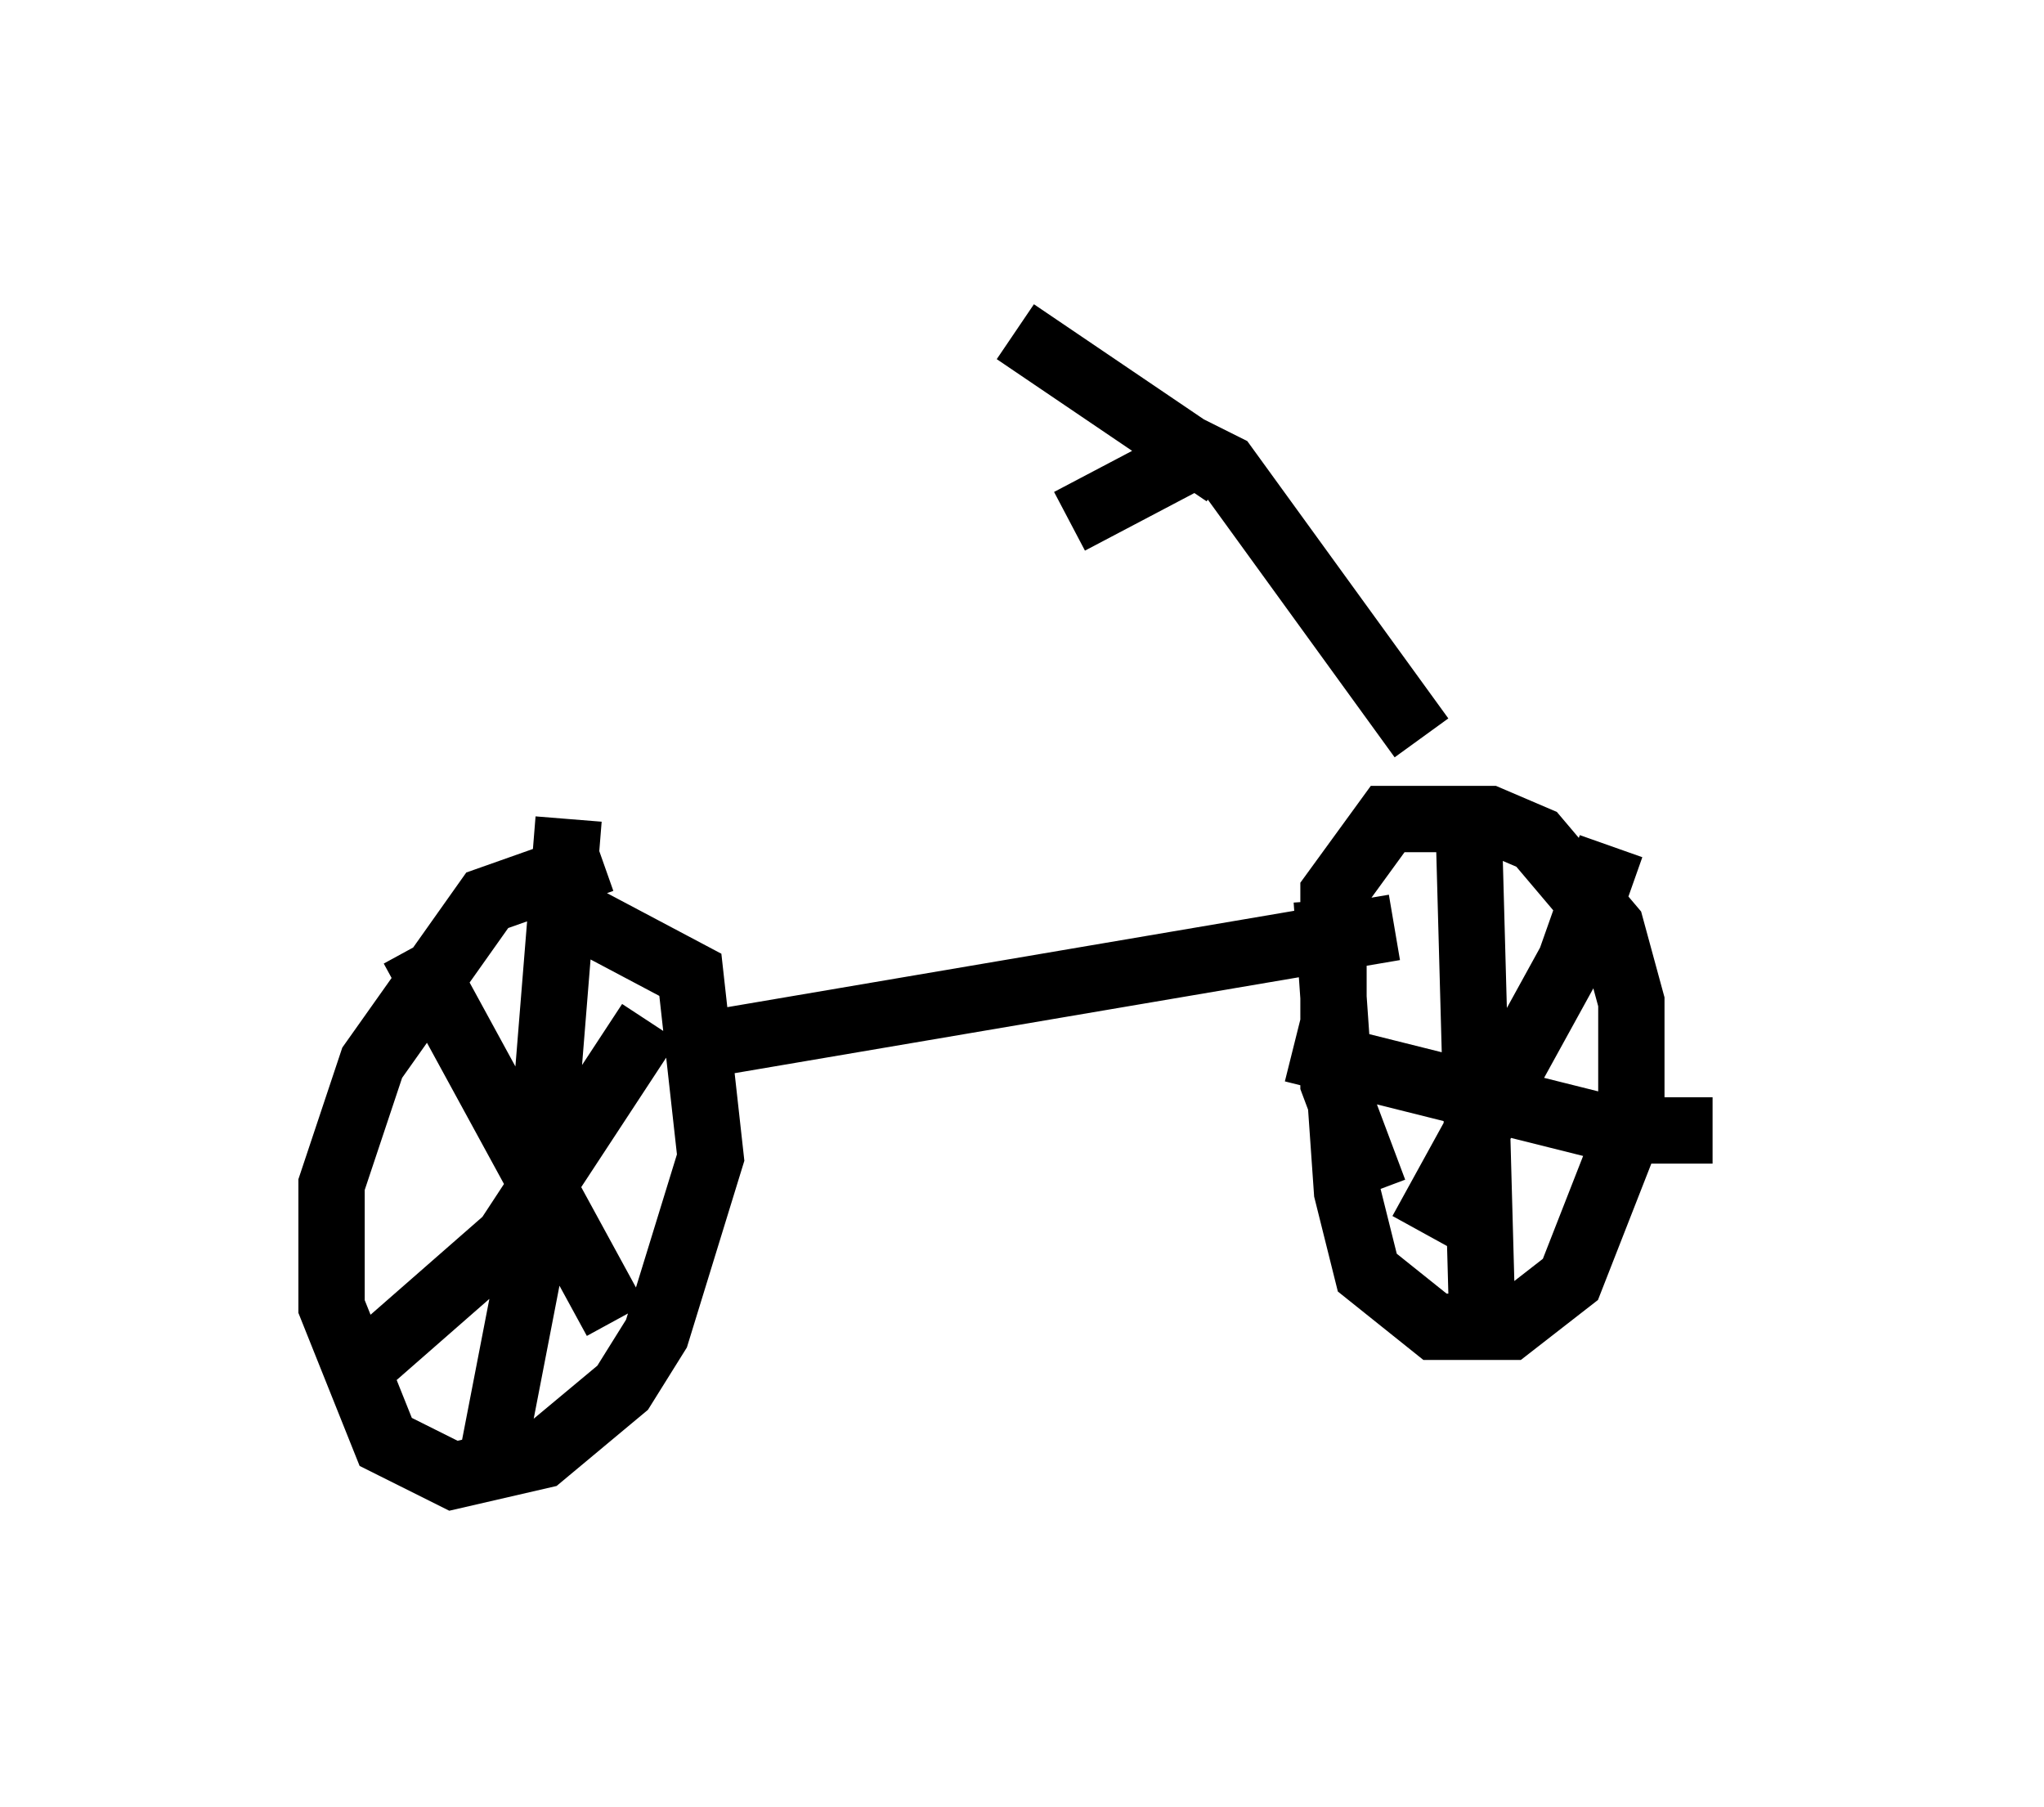 <?xml version="1.0" encoding="utf-8" ?>
<svg baseProfile="full" height="27.252" version="1.1" width="30.825" xmlns="http://www.w3.org/2000/svg" xmlns:ev="http://www.w3.org/2001/xml-events" xmlns:xlink="http://www.w3.org/1999/xlink"><defs /><rect fill="white" height="27.252" width="30.825" x="0" y="0" /><path d="M10.104, 13.167 m-1.021, -0.204 l-1.735, 0.613 -1.735, 2.45 l-0.613, 1.838 0.0, 1.838 l0.817, 2.042 1.021, 0.51 l1.327, -0.306 1.225, -1.021 l0.51, -0.817 0.817, -2.654 l-0.306, -2.756 -1.735, -0.919 m-2.45, 0.51 l3.063, 5.615 m-4.083, 0.919 l2.45, -2.144 2.144, -3.267 m-1.225, -3.063 l-0.51, 6.329 -0.613, 3.165 m12.556, -8.269 l0.306, 4.39 0.306, 1.225 l1.021, 0.817 1.123, 0.0 l0.919, -0.715 0.919, -2.348 l0.0, -1.838 -0.306, -1.123 l-1.123, -1.327 -0.715, -0.306 l-1.531, 0.0 -0.817, 1.123 l0.0, 2.858 0.613, 1.633 m1.429, -5.41 l0.204, 7.452 m-2.858, -4.185 l4.9, 1.225 1.429, 0.0 m-4.39, 1.531 l2.246, -4.083 0.613, -1.735 m-13.475, 2.96 l10.208, -1.735 m0.408, -2.858 l-2.96, -4.083 -0.408, -0.204 l-1.94, 1.021 m2.348, -0.715 l-3.165, -2.144 " fill="none" stroke="black" stroke-width="1" /></svg>